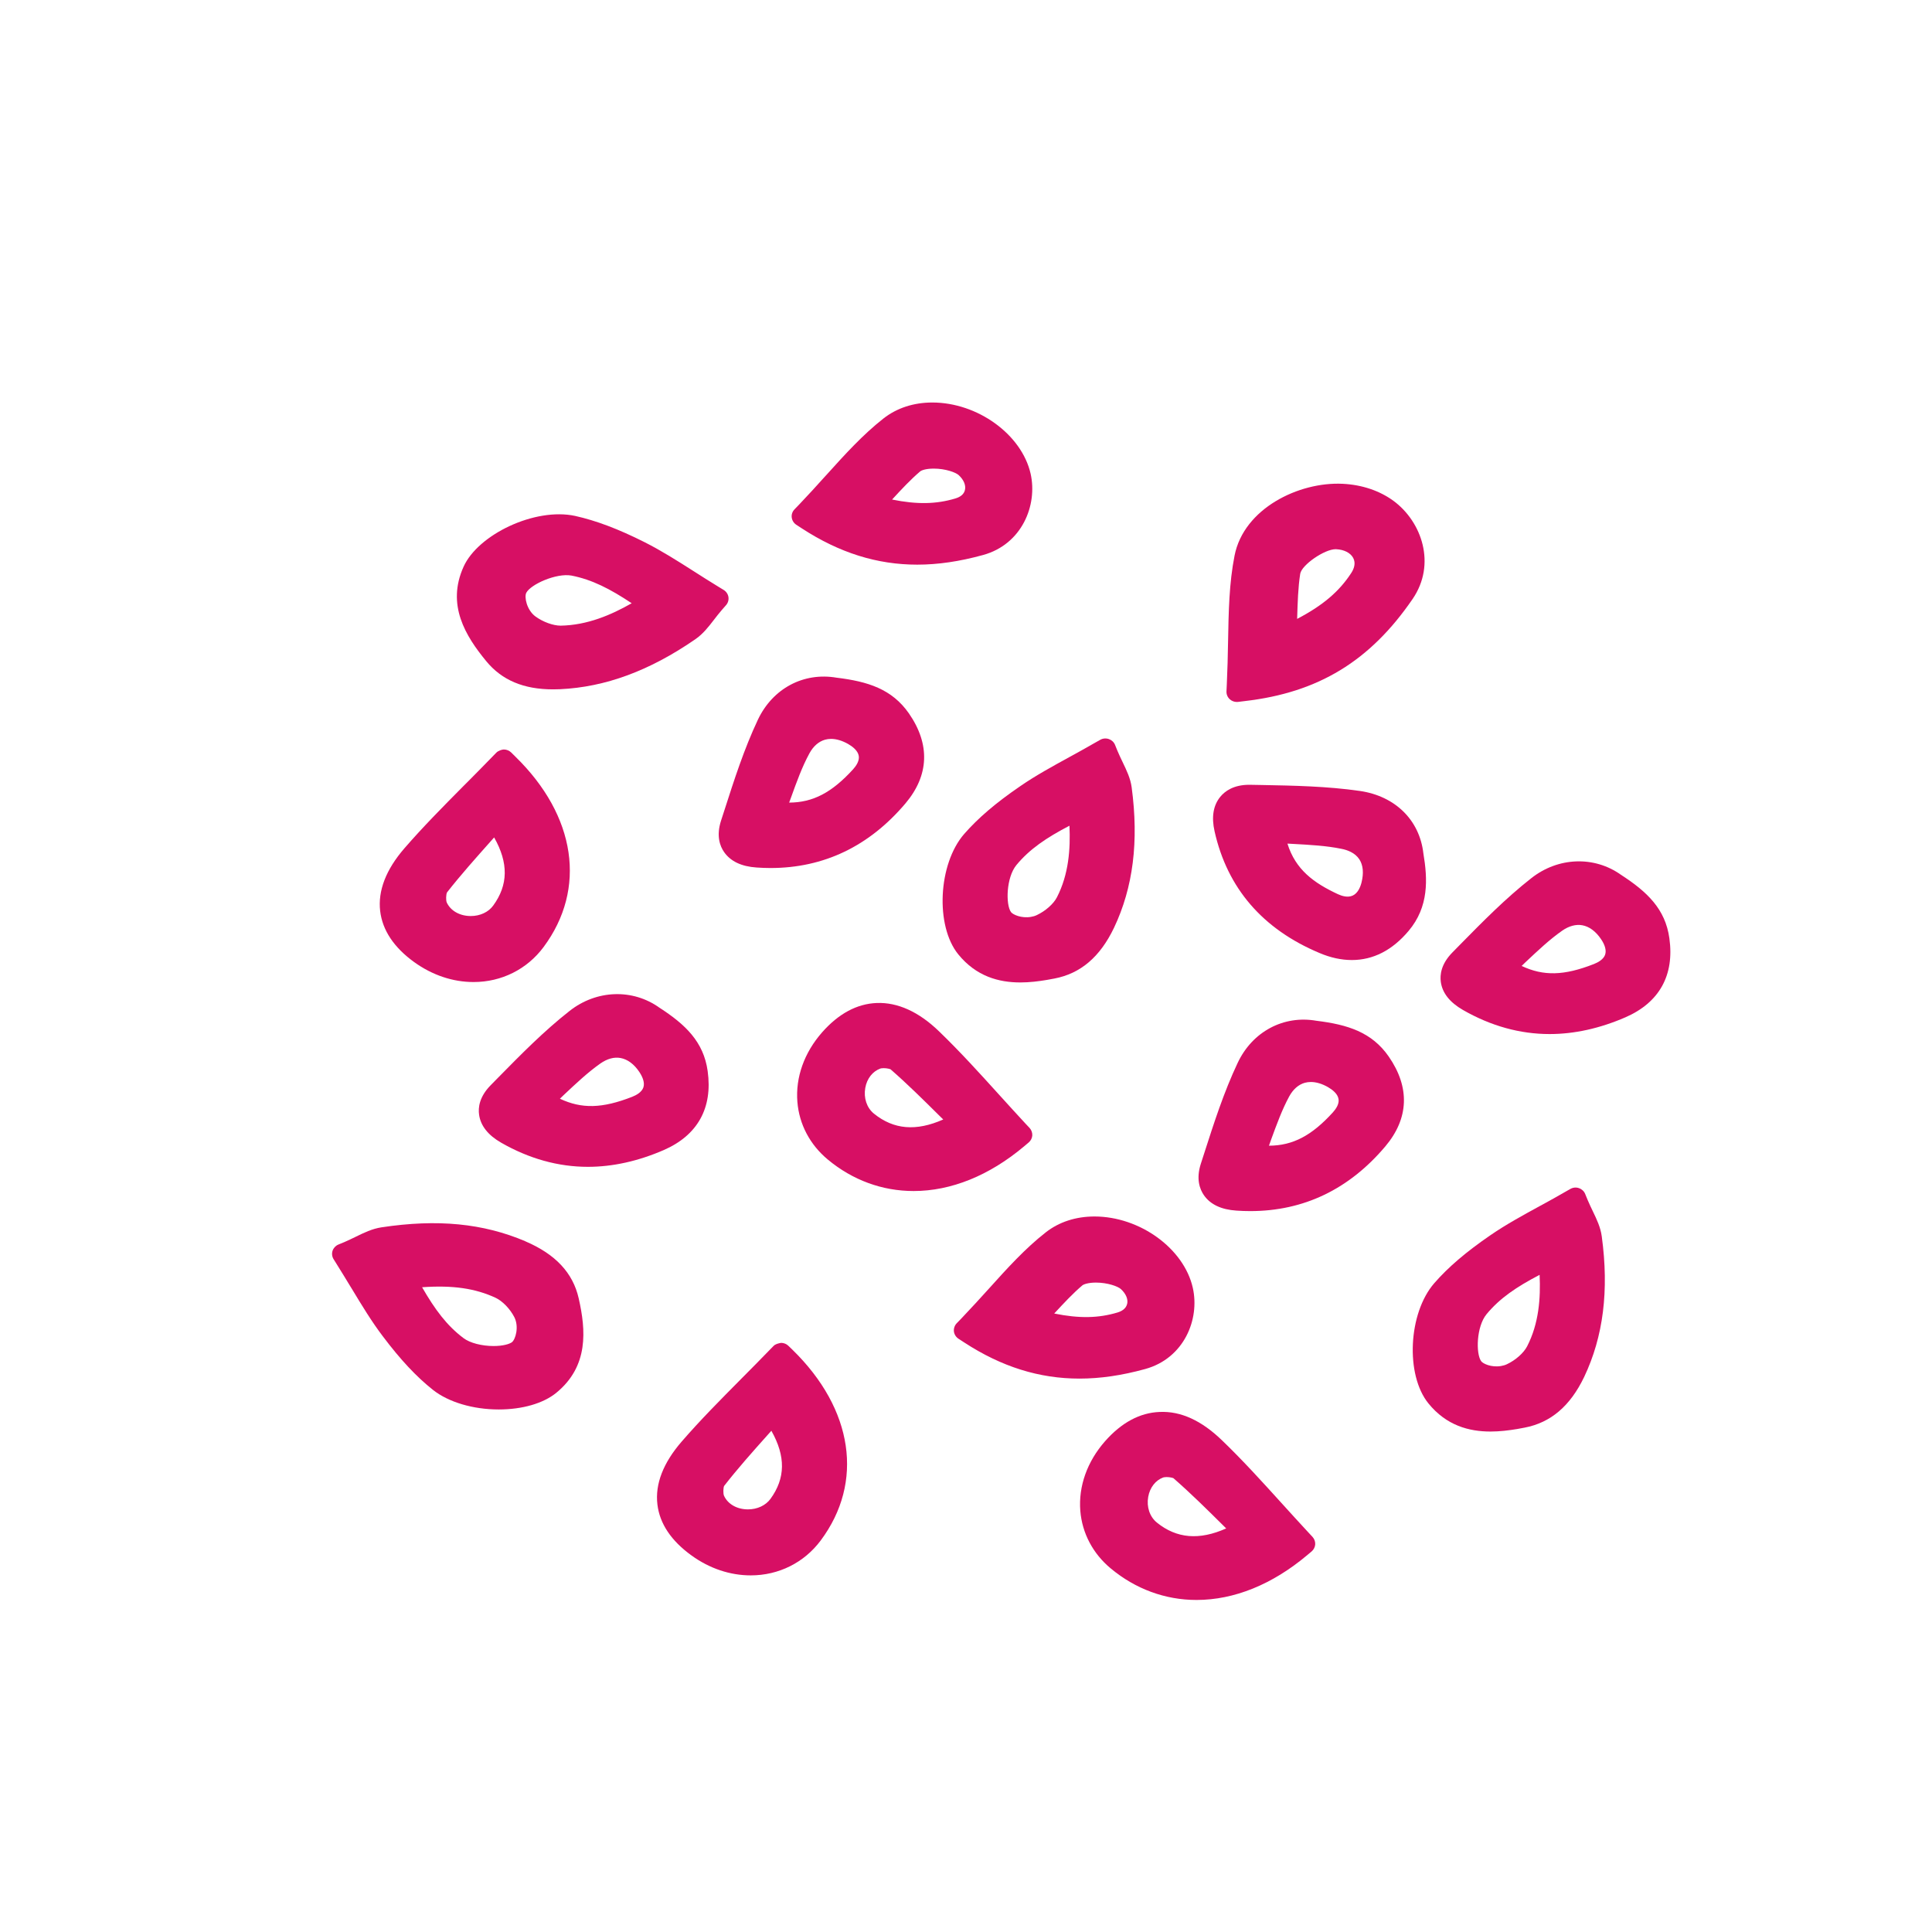 <?xml version="1.0" encoding="UTF-8"?>
<svg width="80px" height="80px" viewBox="0 0 80 80" version="1.1" xmlns="http://www.w3.org/2000/svg" xmlns:xlink="http://www.w3.org/1999/xlink">
    <!-- Generator: Sketch 50.2 (55047) - http://www.bohemiancoding.com/sketch -->
    <title>ic-allergy-seaseme-seeds</title>
    <desc>Created with Sketch.</desc>
    <defs></defs>
    <g id="ic-allergy-seaseme-seeds" stroke="none" stroke-width="1" fill="none" fill-rule="evenodd">
        <g id="icons/not-used/allergens/ic-allergy-seaseme-seeds" transform="translate(5, 5)" fill="#D70F64">
            <g id="-g-" transform="translate(8.75, 11.667)">
                <path d="M49.867,39.275 C49.682,39.632 49.276,39.997 48.834,40.202 C48.725,40.253 48.607,40.29 48.482,40.312 C47.939,40.402 47.41,40.189 47.23,39.94 C46.883,39.457 46.939,38.13 47.471,37.485 C48.207,36.593 49.19,36.039 50.388,35.454 C50.503,36.739 50.487,38.073 49.867,39.275 M51.817,33.669 C51.744,33.519 51.667,33.358 51.592,33.18 L51.489,32.93 L51.251,33.065 C50.882,33.278 50.532,33.469 50.197,33.653 C49.489,34.039 48.823,34.405 48.21,34.827 C47.233,35.498 46.522,36.106 45.969,36.739 C45.021,37.828 44.898,40.154 45.736,41.184 C46.651,42.313 47.9,42.276 48.998,42.091 C49.097,42.073 49.198,42.056 49.297,42.037 C50.236,41.856 50.942,41.245 51.454,40.17 C52.215,38.573 52.441,36.748 52.149,34.588 C52.107,34.274 51.973,33.994 51.817,33.669" id="Fill-1"></path>
                <path d="M49.868,39.275 L49.879,39.275 L49.868,39.275 Z M50.002,36.122 C49.048,36.619 48.355,37.086 47.805,37.751 C47.383,38.261 47.356,39.384 47.582,39.697 C47.655,39.798 48.001,39.966 48.408,39.896 C48.495,39.881 48.575,39.858 48.648,39.823 C49.006,39.655 49.341,39.359 49.484,39.083 C49.973,38.136 50.047,37.087 50.002,36.122 L50.002,36.122 Z M48.223,40.753 C47.671,40.753 47.129,40.532 46.877,40.18 C46.384,39.495 46.515,37.972 47.135,37.221 C47.964,36.216 49.102,35.611 50.196,35.076 C50.323,35.016 50.471,35.018 50.598,35.086 C50.722,35.155 50.804,35.279 50.817,35.416 C50.928,36.661 50.948,38.115 50.251,39.464 L50.251,39.466 C50.024,39.905 49.553,40.335 49.019,40.583 C48.874,40.651 48.717,40.699 48.551,40.727 C48.443,40.745 48.332,40.753 48.223,40.753 L48.223,40.753 Z M51.279,33.537 C51.027,33.679 50.783,33.815 50.546,33.944 L50.409,34.02 C49.713,34.401 49.058,34.758 48.459,35.171 C47.514,35.82 46.827,36.405 46.296,37.013 C45.491,37.937 45.37,40.056 46.073,40.921 C46.847,41.875 47.899,41.851 48.925,41.675 L49.214,41.624 C50.019,41.468 50.608,40.95 51.065,39.993 C51.788,38.471 52.004,36.721 51.723,34.641 C51.689,34.393 51.567,34.141 51.427,33.85 C51.378,33.75 51.329,33.647 51.279,33.537 L51.279,33.537 Z M47.969,42.61 C47.079,42.61 46.142,42.362 45.398,41.445 C44.438,40.263 44.562,37.705 45.64,36.467 C46.219,35.802 46.958,35.172 47.963,34.482 C48.6,34.043 49.305,33.658 49.987,33.285 L50.124,33.211 C50.414,33.052 50.718,32.884 51.033,32.702 L51.272,32.566 C51.381,32.503 51.514,32.489 51.629,32.531 C51.749,32.572 51.844,32.66 51.889,32.773 L51.992,33.024 C52.062,33.19 52.137,33.345 52.207,33.491 C52.37,33.831 52.525,34.153 52.576,34.531 C52.88,36.773 52.641,38.677 51.847,40.349 C51.269,41.554 50.464,42.241 49.379,42.449 L49.07,42.506 C48.724,42.563 48.352,42.61 47.969,42.61 L47.969,42.61 Z" id="Fill-3"></path>
                <path d="M53.128,22.982 C53.037,23.265 52.789,23.494 52.41,23.641 C51.701,23.921 51.112,24.049 50.556,24.049 L50.556,24.049 C49.862,24.049 49.202,23.841 48.544,23.415 C48.738,23.236 48.926,23.059 49.108,22.886 C49.638,22.385 50.136,21.911 50.685,21.528 C51.481,20.971 52.344,21.157 52.906,21.99 C53.145,22.345 53.222,22.687 53.128,22.982 M53.126,19.903 C52.166,19.214 50.902,19.259 49.929,20.023 C48.881,20.847 47.931,21.812 47.013,22.747 L46.698,23.068 C46.418,23.352 46.297,23.644 46.338,23.937 C46.383,24.259 46.62,24.545 47.043,24.79 C48.131,25.413 49.266,25.729 50.418,25.729 C51.38,25.729 52.378,25.508 53.381,25.072 C54.608,24.536 55.137,23.584 54.95,22.241 C54.803,21.182 54.14,20.558 53.126,19.903" id="Fill-5"></path>
                <path d="M49.258,23.331 C50.163,23.755 51.008,23.739 52.252,23.251 C52.428,23.182 52.653,23.055 52.717,22.858 L52.717,22.855 C52.771,22.689 52.711,22.463 52.546,22.221 C52.327,21.897 52.059,21.698 51.769,21.646 C51.511,21.598 51.216,21.674 50.936,21.871 C50.42,22.231 49.937,22.688 49.425,23.169 C49.37,23.224 49.313,23.277 49.258,23.331 M50.557,24.471 C49.774,24.471 49.036,24.241 48.305,23.765 C48.196,23.694 48.126,23.577 48.114,23.449 C48.104,23.321 48.154,23.195 48.25,23.108 C48.441,22.93 48.626,22.756 48.806,22.584 C49.363,22.059 49.867,21.582 50.435,21.186 C50.909,20.855 51.417,20.729 51.926,20.817 C52.451,20.913 52.915,21.237 53.267,21.759 C53.662,22.344 53.633,22.815 53.538,23.108 C53.449,23.391 53.207,23.781 52.572,24.032 C51.808,24.331 51.168,24.471 50.557,24.471 M51.627,19.838 C51.133,19.838 50.634,20.01 50.198,20.351 C49.177,21.152 48.244,22.103 47.341,23.022 L47.007,23.36 C46.824,23.547 46.742,23.722 46.764,23.881 C46.797,24.114 47.054,24.305 47.263,24.426 C49.137,25.502 51.126,25.591 53.205,24.687 C54.251,24.232 54.684,23.45 54.524,22.297 C54.397,21.391 53.828,20.863 52.889,20.254 C52.882,20.251 52.876,20.248 52.87,20.244 C52.494,19.972 52.064,19.838 51.627,19.838 M50.417,26.151 C49.188,26.151 47.98,25.816 46.825,25.152 C46.281,24.839 45.974,24.449 45.911,23.993 C45.87,23.701 45.92,23.251 46.388,22.775 L46.703,22.454 C47.642,21.499 48.596,20.529 49.66,19.695 C50.769,18.822 52.26,18.765 53.373,19.558 C54.454,20.258 55.209,20.974 55.375,22.185 C55.59,23.713 54.96,24.846 53.557,25.457 C52.495,25.918 51.439,26.151 50.417,26.151" id="Fill-7"></path>
                <path d="M7.66,7.686 C7.915,7.202 8.923,6.727 9.696,6.727 C9.799,6.727 9.9,6.735 9.995,6.754 C11.145,6.976 12.103,7.57 13.19,8.337 C12.08,9.032 10.862,9.639 9.467,9.661 C9.063,9.661 8.552,9.479 8.167,9.199 C7.647,8.816 7.464,8.06 7.66,7.686 M9.147,11.458 C9.236,11.458 9.325,11.455 9.414,11.45 C11.214,11.369 12.974,10.715 14.792,9.458 C15.058,9.276 15.249,9.029 15.471,8.742 C15.573,8.609 15.682,8.468 15.809,8.322 L15.987,8.118 L15.754,7.975 C15.393,7.755 15.059,7.542 14.739,7.338 C14.057,6.905 13.414,6.495 12.746,6.159 C11.685,5.624 10.802,5.292 9.973,5.108 C9.792,5.069 9.596,5.048 9.391,5.048 C7.988,5.048 6.295,5.963 5.84,6.969 C5.221,8.337 5.898,9.449 6.722,10.45 C7.279,11.128 8.072,11.458 9.147,11.458" id="Fill-9"></path>
                <path d="M8.042,7.879 C7.953,8.049 8.057,8.591 8.424,8.861 C8.735,9.087 9.154,9.24 9.467,9.24 C10.565,9.221 11.551,8.8 12.407,8.312 C11.513,7.718 10.769,7.334 9.912,7.166 C9.285,7.054 8.226,7.529 8.042,7.879 L8.042,7.879 Z M9.474,10.081 C8.968,10.081 8.372,9.873 7.91,9.536 C7.264,9.062 6.963,8.089 7.277,7.493 C7.634,6.815 8.85,6.307 9.696,6.307 C9.829,6.307 9.954,6.317 10.077,6.339 C11.377,6.593 12.452,7.296 13.441,7.996 C13.556,8.078 13.623,8.21 13.619,8.349 C13.616,8.488 13.542,8.617 13.422,8.693 C12.347,9.365 11.038,10.057 9.474,10.081 L9.474,10.081 Z M9.391,5.469 C8.156,5.469 6.62,6.281 6.234,7.139 C5.738,8.235 6.205,9.151 7.056,10.185 C7.535,10.767 8.2,11.037 9.148,11.037 L9.331,11.032 C11.108,10.952 12.792,10.325 14.545,9.115 C14.756,8.967 14.921,8.757 15.127,8.489 C15.194,8.401 15.264,8.311 15.34,8.218 C15.047,8.037 14.77,7.86 14.503,7.69 C13.833,7.265 13.202,6.863 12.549,6.533 C11.52,6.016 10.673,5.693 9.877,5.518 C9.728,5.486 9.562,5.469 9.391,5.469 L9.391,5.469 Z M9.148,11.878 C7.934,11.878 7.032,11.498 6.387,10.714 C5.521,9.663 4.732,8.377 5.446,6.799 C6.043,5.47 8.394,4.337 10.064,4.696 C10.934,4.89 11.849,5.234 12.942,5.784 C13.635,6.134 14.285,6.546 14.972,6.984 C15.29,7.188 15.624,7.4 15.981,7.618 L16.215,7.761 C16.321,7.825 16.393,7.933 16.413,8.053 C16.431,8.175 16.396,8.298 16.314,8.391 L16.136,8.595 C16.016,8.734 15.911,8.87 15.814,8.996 C15.582,9.297 15.363,9.58 15.042,9.803 C13.151,11.108 11.318,11.785 9.435,11.872 L9.148,11.878 Z" id="Fill-11"></path>
                <path d="M4.411,20.039 C4.985,19.307 5.596,18.621 6.243,17.893 C6.418,17.698 6.593,17.501 6.768,17.303 C7.758,18.715 7.841,19.95 7.026,21.074 C6.748,21.456 6.268,21.685 5.744,21.685 C5.122,21.685 4.591,21.377 4.359,20.879 C4.253,20.648 4.279,20.208 4.411,20.039 M3.659,22.834 C4.331,23.32 5.093,23.577 5.86,23.577 C6.878,23.577 7.806,23.113 8.409,22.303 C10.07,20.071 9.64,17.256 7.286,14.959 L7.112,14.79 L6.945,14.964 C6.551,15.371 6.16,15.763 5.775,16.151 C4.912,17.021 4.095,17.842 3.328,18.728 C2.64,19.522 2.335,20.29 2.421,21.011 C2.5,21.685 2.917,22.298 3.659,22.834" id="Fill-13"></path>
                <path d="M4.759,20.287 C4.719,20.367 4.708,20.614 4.751,20.707 C4.912,21.05 5.291,21.264 5.745,21.264 C6.13,21.264 6.478,21.101 6.673,20.83 C7.295,19.977 7.311,19.069 6.711,18.009 L6.568,18.17 C5.959,18.854 5.329,19.559 4.759,20.287 M5.745,22.107 C4.95,22.107 4.269,21.703 3.967,21.054 C3.811,20.713 3.822,20.099 4.069,19.783 C4.658,19.032 5.298,18.311 5.918,17.617 L6.443,17.026 C6.531,16.929 6.659,16.881 6.793,16.882 C6.926,16.889 7.048,16.956 7.124,17.064 C8.213,18.617 8.3,20.048 7.378,21.318 C7.019,21.811 6.408,22.107 5.745,22.107 M3.916,22.497 C5.288,23.49 7.142,23.29 8.062,22.055 C9.555,20.047 9.191,17.509 7.12,15.396 C6.847,15.674 6.577,15.947 6.309,16.217 L6.084,16.444 C5.208,17.328 4.406,18.136 3.655,19.001 C3.048,19.702 2.777,20.363 2.848,20.962 C2.914,21.515 3.273,22.031 3.916,22.497 M5.86,23.997 C4.998,23.997 4.151,23.711 3.402,23.173 C2.561,22.565 2.087,21.853 1.992,21.059 C1.893,20.219 2.231,19.342 2.998,18.457 C3.767,17.57 4.578,16.752 5.435,15.887 L5.691,15.631 C6.001,15.317 6.315,15.001 6.631,14.674 L6.8,14.501 C6.882,14.416 7.035,14.368 7.112,14.368 C7.228,14.368 7.337,14.413 7.419,14.493 L7.591,14.664 C10.105,17.115 10.551,20.138 8.757,22.55 C8.073,23.469 7.018,23.997 5.86,23.997" id="Fill-15"></path>
                <path d="M21.894,15.471 C20.774,16.698 19.745,17.129 18.328,16.952 C18.42,16.707 18.506,16.468 18.591,16.235 C18.837,15.555 19.069,14.914 19.387,14.33 C19.847,13.483 20.707,13.277 21.585,13.776 C21.961,13.989 22.186,14.263 22.235,14.569 C22.283,14.861 22.165,15.173 21.894,15.471 M20.832,11.812 C19.651,11.607 18.55,12.198 18.024,13.312 C17.459,14.507 17.048,15.789 16.65,17.028 L16.517,17.444 C16.395,17.821 16.42,18.136 16.59,18.38 C16.778,18.65 17.121,18.801 17.611,18.835 C17.795,18.848 17.976,18.854 18.153,18.854 C20.227,18.854 21.998,18.004 23.414,16.328 C24.268,15.315 24.309,14.234 23.53,13.111 C22.916,12.227 22.038,11.957 20.832,11.812" id="Fill-17"></path>
                <path d="M21.894,15.471 L21.906,15.471 L21.894,15.471 Z M20.662,13.929 C20.574,13.929 20.491,13.941 20.411,13.963 C20.152,14.036 19.928,14.231 19.767,14.527 C19.463,15.084 19.237,15.711 18.998,16.375 L18.927,16.567 C19.921,16.563 20.698,16.147 21.572,15.191 C21.699,15.051 21.843,14.841 21.81,14.635 C21.773,14.412 21.55,14.244 21.368,14.139 C21.123,14.001 20.884,13.929 20.662,13.929 L20.662,13.929 Z M18.908,17.41 C18.703,17.41 18.493,17.397 18.275,17.369 C18.143,17.353 18.028,17.281 17.961,17.171 C17.893,17.062 17.879,16.926 17.923,16.808 L18.184,16.095 C18.435,15.399 18.673,14.744 19.007,14.132 C19.281,13.627 19.685,13.289 20.173,13.152 C20.688,13.009 21.251,13.099 21.802,13.412 C22.424,13.764 22.612,14.201 22.66,14.502 C22.728,14.924 22.575,15.356 22.217,15.751 L22.215,15.751 C21.175,16.893 20.159,17.41 18.908,17.41 L18.908,17.41 Z M20.379,12.194 C19.546,12.194 18.8,12.674 18.416,13.489 C17.865,14.653 17.459,15.914 17.069,17.133 L16.929,17.569 C16.848,17.819 16.854,18.011 16.945,18.141 C17.083,18.339 17.4,18.399 17.64,18.415 C19.819,18.546 21.633,17.772 23.081,16.058 C23.811,15.197 23.84,14.31 23.175,13.347 C22.648,12.591 21.897,12.364 20.779,12.23 C20.771,12.229 20.764,12.227 20.757,12.227 C20.63,12.206 20.503,12.194 20.379,12.194 L20.379,12.194 Z M18.154,19.276 C17.965,19.276 17.774,19.268 17.582,19.255 C16.952,19.214 16.5,18.998 16.234,18.616 C16.064,18.373 15.902,17.95 16.106,17.316 L16.24,16.903 C16.647,15.636 17.06,14.348 17.633,13.134 C18.243,11.845 19.517,11.158 20.895,11.395 C22.183,11.551 23.183,11.864 23.886,12.873 C24.772,14.152 24.723,15.437 23.746,16.597 C22.243,18.374 20.362,19.276 18.154,19.276 L18.154,19.276 Z" id="Fill-19"></path>
                <path d="M22.809,3.8 C23.256,3.316 23.643,2.897 24.072,2.534 C24.233,2.396 24.541,2.317 24.916,2.317 C25.442,2.317 25.999,2.477 26.242,2.699 C26.564,2.992 26.707,3.374 26.627,3.717 C26.552,4.031 26.307,4.265 25.937,4.378 C24.914,4.687 23.886,4.661 22.38,4.261 C22.53,4.102 22.673,3.947 22.809,3.8 M26.839,5.91 C28.203,5.534 28.756,4.156 28.505,3.042 C28.178,1.597 26.541,0.421 24.853,0.421 C24.181,0.421 23.577,0.617 23.105,0.987 C22.276,1.637 21.559,2.432 20.798,3.274 C20.437,3.672 20.063,4.087 19.654,4.512 L19.462,4.712 L19.697,4.865 C21.172,5.826 22.655,6.292 24.23,6.292 C25.05,6.292 25.903,6.167 26.839,5.91" id="Fill-21"></path>
                <path d="M22.808,3.8 L22.82,3.8 L22.808,3.8 Z M23.189,4.018 C24.229,4.229 25.024,4.209 25.808,3.974 C26.034,3.907 26.167,3.789 26.206,3.623 C26.253,3.427 26.155,3.197 25.947,3.006 C25.824,2.893 25.398,2.737 24.917,2.737 C24.577,2.737 24.4,2.812 24.354,2.851 C23.963,3.184 23.6,3.571 23.189,4.018 L23.189,4.018 Z M24.51,5.009 C23.851,5.009 23.132,4.896 22.269,4.668 C22.123,4.629 22.009,4.521 21.967,4.379 C21.925,4.238 21.961,4.086 22.063,3.977 L22.489,3.518 C22.946,3.023 23.339,2.597 23.79,2.215 C24.099,1.951 24.573,1.896 24.917,1.896 C25.452,1.896 26.163,2.049 26.535,2.392 C26.971,2.79 27.162,3.321 27.045,3.812 C26.937,4.271 26.578,4.624 26.062,4.779 C25.556,4.934 25.054,5.009 24.51,5.009 L24.51,5.009 Z M20.125,4.636 C22.203,5.924 24.187,6.205 26.723,5.504 C27.84,5.196 28.292,4.056 28.085,3.131 C27.803,1.89 26.325,0.841 24.855,0.841 C24.28,0.841 23.77,1.006 23.373,1.315 C22.571,1.947 21.866,2.727 21.12,3.553 L21.04,3.643 C20.749,3.964 20.447,4.296 20.125,4.636 L20.125,4.636 Z M26.839,5.909 L26.851,5.909 L26.839,5.909 Z M24.23,6.714 C22.569,6.714 21.007,6.224 19.457,5.215 L19.224,5.063 C19.119,4.995 19.049,4.884 19.034,4.76 C19.018,4.638 19.061,4.515 19.148,4.425 L19.341,4.225 C19.715,3.834 20.062,3.45 20.393,3.083 L20.475,2.994 C21.245,2.141 21.974,1.336 22.835,0.659 C23.385,0.228 24.083,0 24.855,0 C26.731,0 28.557,1.323 28.926,2.95 C29.219,4.255 28.565,5.873 26.956,6.315 C25.98,6.583 25.088,6.714 24.23,6.714 L24.23,6.714 Z" id="Fill-23"></path>
                <path d="M28.002,18.888 C28.738,17.996 29.721,17.442 30.92,16.857 C31.034,18.142 31.018,19.476 30.398,20.678 C30.214,21.036 29.809,21.399 29.367,21.607 C29.258,21.656 29.138,21.693 29.013,21.714 C28.47,21.805 27.941,21.593 27.763,21.344 C27.414,20.86 27.47,19.533 28.002,18.888 M29.53,23.494 C29.629,23.478 29.73,23.459 29.829,23.44 C30.768,23.259 31.473,22.649 31.986,21.574 C32.746,19.976 32.973,18.15 32.682,15.99 C32.639,15.677 32.504,15.397 32.348,15.073 C32.275,14.922 32.198,14.761 32.123,14.583 L32.021,14.332 L31.783,14.469 C31.414,14.681 31.063,14.872 30.728,15.056 C30.022,15.442 29.355,15.81 28.743,16.23 C27.766,16.9 27.053,17.509 26.5,18.142 C25.553,19.231 25.431,21.557 26.266,22.587 C27.184,23.717 28.431,23.679 29.53,23.494" id="Fill-25"></path>
                <path d="M28.337,19.153 C27.915,19.665 27.887,20.788 28.113,21.1 C28.188,21.204 28.545,21.367 28.939,21.299 C29.026,21.285 29.107,21.261 29.18,21.226 C29.537,21.059 29.874,20.763 30.015,20.488 C30.504,19.538 30.578,18.49 30.534,17.524 C29.579,18.022 28.885,18.49 28.337,19.153 M28.754,22.157 C28.205,22.157 27.663,21.936 27.411,21.586 C26.915,20.899 27.047,19.375 27.666,18.624 C28.496,17.621 29.632,17.014 30.727,16.48 C30.854,16.419 31.004,16.42 31.129,16.489 C31.255,16.557 31.335,16.681 31.348,16.82 C31.459,18.064 31.479,19.516 30.784,20.867 C30.555,21.309 30.084,21.737 29.551,21.985 C29.407,22.054 29.248,22.102 29.082,22.13 C28.974,22.147 28.864,22.157 28.754,22.157 M31.81,14.94 C31.517,15.108 31.233,15.262 30.96,15.411 C30.244,15.804 29.589,16.162 28.99,16.575 C28.046,17.222 27.36,17.807 26.829,18.415 C26.024,19.341 25.903,21.46 26.604,22.325 C27.378,23.279 28.431,23.254 29.457,23.079 L29.458,23.079 C29.553,23.063 29.646,23.047 29.738,23.027 C30.55,22.872 31.138,22.353 31.596,21.395 C32.319,19.874 32.535,18.124 32.254,16.046 C32.222,15.799 32.106,15.561 31.961,15.26 C31.91,15.152 31.86,15.047 31.81,14.94 M28.5,24.014 C27.61,24.014 26.673,23.765 25.929,22.849 C24.971,21.669 25.095,19.11 26.172,17.869 C26.753,17.204 27.489,16.575 28.496,15.887 C29.131,15.448 29.837,15.063 30.518,14.689 C30.865,14.498 31.207,14.312 31.564,14.105 L31.805,13.969 C31.912,13.906 32.045,13.895 32.162,13.935 C32.28,13.975 32.375,14.062 32.421,14.176 L32.523,14.427 C32.592,14.589 32.663,14.74 32.732,14.883 C32.904,15.241 33.059,15.56 33.11,15.936 C33.41,18.178 33.172,20.079 32.378,21.752 C31.8,22.958 30.994,23.645 29.912,23.852 C29.811,23.872 29.706,23.891 29.601,23.909 C29.257,23.967 28.883,24.014 28.5,24.014" id="Fill-27"></path>
                <path d="M23.953,30.434 L23.953,30.434 C23.308,30.434 22.706,30.21 22.161,29.768 C21.749,29.434 21.554,28.875 21.653,28.309 C21.748,27.773 22.086,27.353 22.559,27.182 C22.632,27.156 22.732,27.141 22.84,27.141 C23.074,27.141 23.308,27.206 23.412,27.296 C24.118,27.911 24.771,28.559 25.465,29.246 C25.65,29.429 25.837,29.615 26.027,29.8 C25.282,30.22 24.584,30.434 23.953,30.434 L23.953,30.434 Z M28.564,30.322 L28.399,30.145 C28.014,29.731 27.643,29.323 27.278,28.919 C26.454,28.011 25.675,27.153 24.829,26.338 C23.367,24.925 21.866,24.936 20.618,26.354 C19.953,27.109 19.625,28.022 19.698,28.926 C19.762,29.74 20.155,30.485 20.804,31.025 C21.754,31.814 22.887,32.229 24.08,32.229 C25.532,32.229 27.018,31.624 28.378,30.479 L28.564,30.322 Z" id="Fill-29"></path>
                <path d="M22.841,27.563 C22.763,27.563 22.717,27.575 22.707,27.578 C22.383,27.694 22.147,27.995 22.079,28.381 C22.005,28.798 22.141,29.204 22.435,29.444 C23.259,30.111 24.187,30.184 25.308,29.688 L25.158,29.542 C24.462,28.852 23.816,28.212 23.125,27.61 C23.105,27.6 22.985,27.563 22.841,27.563 M23.952,30.855 C23.207,30.855 22.511,30.598 21.886,30.093 C21.355,29.66 21.104,28.95 21.229,28.238 C21.35,27.552 21.791,27.009 22.41,26.787 C22.562,26.732 22.728,26.722 22.841,26.722 C23.112,26.722 23.477,26.79 23.697,26.981 C24.41,27.601 25.066,28.25 25.76,28.938 L26.331,29.501 C26.425,29.593 26.471,29.724 26.453,29.854 C26.436,29.984 26.357,30.098 26.242,30.163 C25.431,30.623 24.661,30.855 23.952,30.855 M22.654,25.705 C22.632,25.705 22.609,25.705 22.587,25.707 C22.017,25.729 21.464,26.041 20.945,26.628 C20.353,27.299 20.063,28.103 20.127,28.893 C20.182,29.593 20.522,30.236 21.083,30.704 C22.988,32.285 25.661,32.122 27.945,30.284 C27.631,29.945 27.325,29.609 27.026,29.277 C26.18,28.345 25.381,27.46 24.528,26.637 C23.886,26.017 23.258,25.705 22.654,25.705 M24.08,32.651 C22.784,32.651 21.553,32.201 20.526,31.346 C19.788,30.732 19.341,29.885 19.268,28.959 C19.186,27.944 19.551,26.922 20.292,26.079 C20.973,25.307 21.732,24.897 22.552,24.865 C23.411,24.83 24.292,25.224 25.133,26.038 C26.007,26.881 26.818,27.776 27.599,28.639 C28.012,29.094 28.359,29.477 28.718,29.864 L28.881,30.037 C28.958,30.12 28.999,30.231 28.995,30.346 C28.988,30.459 28.934,30.566 28.846,30.64 L28.659,30.798 C27.217,32.011 25.635,32.651 24.08,32.651" id="Fill-31"></path>
                <path d="M43.046,19.974 C42.841,20.784 42.217,21.086 41.469,20.742 C40.355,20.224 39.293,19.508 39.013,17.812 C39.279,17.829 39.538,17.842 39.792,17.857 C40.527,17.896 41.223,17.933 41.883,18.068 C42.347,18.16 42.699,18.378 42.903,18.694 C43.121,19.032 43.171,19.476 43.046,19.974 M42.5,16.502 C41.172,16.31 39.805,16.283 38.481,16.259 L37.978,16.25 C37.591,16.25 37.301,16.364 37.117,16.588 C36.91,16.839 36.858,17.202 36.963,17.667 C37.459,19.881 38.835,21.477 41.055,22.408 C41.463,22.579 41.857,22.667 42.227,22.667 C42.977,22.667 43.655,22.311 44.244,21.612 C44.939,20.79 44.952,19.855 44.762,18.716 C44.625,17.533 43.759,16.686 42.5,16.502" id="Fill-33"></path>
                <path d="M39.56,18.265 C39.894,19.34 40.646,19.892 41.654,20.361 C41.82,20.436 42.059,20.511 42.264,20.416 C42.477,20.317 42.579,20.066 42.628,19.875 L42.628,19.873 C42.724,19.488 42.695,19.159 42.539,18.918 C42.361,18.643 42.038,18.527 41.796,18.481 C41.171,18.352 40.496,18.316 39.783,18.277 L39.56,18.265 Z M42.049,21.304 C41.831,21.304 41.575,21.254 41.285,21.122 C40.127,20.585 38.902,19.78 38.589,17.878 C38.567,17.75 38.606,17.622 38.695,17.527 C38.781,17.432 38.904,17.374 39.042,17.391 L39.786,17.434 C40.578,17.476 41.284,17.515 41.972,17.655 C42.551,17.772 42.999,18.052 43.268,18.469 C43.551,18.907 43.618,19.464 43.462,20.076 C43.295,20.746 42.918,21.044 42.633,21.177 C42.487,21.246 42.291,21.304 42.049,21.304 L42.049,21.304 Z M37.972,16.672 C37.6,16.672 37.491,16.807 37.454,16.852 C37.301,17.036 37.332,17.346 37.384,17.577 C37.849,19.65 39.141,21.145 41.225,22.022 C42.271,22.463 43.153,22.245 43.912,21.345 C44.505,20.642 44.515,19.844 44.336,18.784 C44.219,17.765 43.509,17.075 42.437,16.919 C41.132,16.729 39.78,16.704 38.473,16.68 L37.972,16.672 Z M42.227,23.086 C41.796,23.086 41.345,22.99 40.886,22.794 C38.532,21.806 37.071,20.111 36.543,17.757 C36.408,17.161 36.489,16.678 36.782,16.324 C36.966,16.099 37.324,15.829 37.979,15.829 L38.488,15.838 C39.824,15.863 41.203,15.889 42.563,16.085 C44.024,16.299 45.03,17.289 45.189,18.669 C45.368,19.736 45.421,20.88 44.577,21.88 C43.903,22.681 43.112,23.086 42.227,23.086 L42.227,23.086 Z" id="Fill-35"></path>
                <path d="M42.569,7.281 C41.942,8.247 41.042,8.948 39.508,9.653 C39.518,9.406 39.526,9.17 39.531,8.944 C39.553,8.235 39.571,7.623 39.664,7.028 C39.762,6.401 40.964,5.625 41.596,5.654 L41.613,5.421 L41.601,5.654 C42.084,5.677 42.482,5.897 42.665,6.242 C42.833,6.558 42.798,6.927 42.569,7.281 M41.825,3.787 C40.15,3.707 38.131,4.691 37.793,6.421 C37.576,7.526 37.555,8.676 37.532,9.893 C37.522,10.471 37.51,11.072 37.478,11.703 L37.465,11.979 L37.745,11.947 C40.65,11.608 42.698,10.363 44.383,7.904 C45.234,6.665 44.704,5.158 43.699,4.414 C43.192,4.04 42.543,3.822 41.825,3.787" id="Fill-37"></path>
                <path d="M41.556,6.074 C41.093,6.074 40.148,6.726 40.089,7.093 C40,7.662 39.983,8.261 39.962,8.957 L39.962,8.96 C41.037,8.397 41.709,7.819 42.205,7.055 C42.306,6.899 42.404,6.663 42.283,6.435 C42.17,6.225 41.906,6.09 41.578,6.075 C41.571,6.075 41.564,6.074 41.556,6.074 M39.507,10.074 C39.426,10.074 39.341,10.051 39.27,10.004 C39.144,9.924 39.071,9.784 39.077,9.636 L39.099,8.998 C39.122,8.21 39.141,7.586 39.238,6.965 C39.353,6.23 40.382,5.464 41.209,5.274 C41.273,5.105 41.462,4.997 41.639,5 C41.822,5.011 41.971,5.132 42.022,5.292 C42.48,5.406 42.847,5.673 43.047,6.047 C43.285,6.498 43.244,7.029 42.932,7.507 C42.259,8.544 41.289,9.3 39.691,10.034 C39.633,10.062 39.57,10.074 39.507,10.074 M41.628,4.204 C40.169,4.204 38.5,5.051 38.217,6.501 C38.007,7.568 37.985,8.7 37.963,9.897 C37.953,10.437 37.943,10.958 37.919,11.499 C40.571,11.14 42.461,9.951 44.027,7.669 C44.733,6.637 44.283,5.375 43.441,4.751 C43.002,4.427 42.436,4.239 41.803,4.207 C41.746,4.206 41.686,4.204 41.628,4.204 M37.466,12.4 C37.358,12.4 37.253,12.361 37.173,12.288 C37.078,12.202 37.03,12.082 37.036,11.958 L37.049,11.684 C37.078,11.07 37.091,10.487 37.101,9.927 C37.124,8.648 37.145,7.481 37.37,6.342 C37.752,4.389 40.031,3.277 41.847,3.366 L41.848,3.366 C42.652,3.406 43.382,3.653 43.96,4.079 C45.123,4.941 45.733,6.693 44.741,8.139 C42.98,10.708 40.837,12.011 37.795,12.363 L37.517,12.397 C37.501,12.398 37.482,12.4 37.466,12.4" id="Fill-39"></path>
                <path d="M13.304,28.48 C13.214,28.763 12.966,28.992 12.588,29.139 C11.878,29.419 11.289,29.547 10.733,29.547 L10.733,29.547 C10.039,29.547 9.378,29.339 8.72,28.913 C8.914,28.734 9.102,28.557 9.285,28.384 C9.814,27.883 10.313,27.41 10.861,27.026 C11.657,26.469 12.521,26.656 13.082,27.488 C13.321,27.843 13.399,28.185 13.304,28.48 M15.127,27.739 C14.98,26.679 14.316,26.056 13.302,25.401 C12.343,24.712 11.079,24.757 10.106,25.521 C9.057,26.345 8.108,27.31 7.189,28.245 L6.874,28.566 C6.594,28.85 6.473,29.142 6.514,29.435 C6.559,29.757 6.797,30.043 7.22,30.288 C8.308,30.911 9.442,31.227 10.594,31.227 C11.557,31.227 12.554,31.006 13.558,30.57 C14.786,30.035 15.314,29.082 15.127,27.739" id="Fill-41"></path>
                <path d="M13.304,28.48 L13.316,28.48 L13.304,28.48 Z M9.435,28.829 C10.335,29.252 11.181,29.237 12.428,28.749 C12.604,28.679 12.827,28.556 12.893,28.355 C12.96,28.141 12.837,27.891 12.722,27.719 C12.505,27.394 12.235,27.196 11.946,27.143 C11.682,27.093 11.394,27.172 11.112,27.369 C10.592,27.734 10.104,28.195 9.588,28.68 C9.539,28.73 9.486,28.779 9.435,28.829 L9.435,28.829 Z M10.733,29.969 C9.947,29.969 9.212,29.739 8.483,29.264 C8.373,29.192 8.303,29.075 8.292,28.948 C8.28,28.819 8.33,28.695 8.425,28.606 C8.617,28.429 8.804,28.254 8.983,28.081 C9.528,27.566 10.037,27.083 10.611,26.682 C11.086,26.351 11.596,26.221 12.104,26.316 C12.629,26.41 13.091,26.735 13.443,27.255 C13.836,27.843 13.809,28.314 13.715,28.606 L13.715,28.606 C13.622,28.892 13.381,29.284 12.747,29.53 C11.984,29.829 11.344,29.969 10.733,29.969 L10.733,29.969 Z M11.799,25.338 C11.306,25.338 10.809,25.51 10.376,25.85 C9.355,26.65 8.42,27.6 7.517,28.518 L7.185,28.858 C7.001,29.045 6.918,29.22 6.94,29.376 C6.973,29.612 7.229,29.805 7.439,29.924 C9.314,31 11.3,31.088 13.383,30.185 C14.428,29.729 14.86,28.948 14.701,27.796 C14.574,26.889 14.006,26.36 13.066,25.752 C12.677,25.475 12.239,25.338 11.799,25.338 L11.799,25.338 Z M10.595,31.649 C9.365,31.649 8.158,31.312 7.003,30.65 C6.459,30.338 6.151,29.947 6.088,29.491 C6.046,29.201 6.094,28.752 6.565,28.273 L6.88,27.952 C7.819,26.997 8.773,26.027 9.836,25.193 C10.949,24.317 12.447,24.264 13.558,25.061 C14.627,25.752 15.385,26.469 15.553,27.684 C15.766,29.211 15.137,30.344 13.733,30.955 C12.671,31.416 11.615,31.649 10.595,31.649 L10.595,31.649 Z" id="Fill-43"></path>
                <path d="M18.505,45.642 C18.227,46.026 17.747,46.253 17.224,46.253 C16.601,46.253 16.07,45.946 15.838,45.448 C15.732,45.216 15.758,44.776 15.891,44.607 C16.464,43.875 17.075,43.189 17.722,42.462 C17.896,42.266 18.072,42.069 18.247,41.871 C19.237,43.283 19.321,44.519 18.505,45.642 L18.505,45.642 Z M18.591,39.358 L18.424,39.532 C18.03,39.939 17.639,40.331 17.254,40.719 C16.391,41.589 15.574,42.411 14.806,43.296 C14.119,44.091 13.814,44.858 13.899,45.579 C13.979,46.253 14.396,46.866 15.138,47.402 C15.81,47.888 16.572,48.145 17.339,48.145 C18.357,48.145 19.286,47.681 19.888,46.872 C21.549,44.64 21.119,41.826 18.765,39.527 L18.591,39.358 Z" id="Fill-45"></path>
                <path d="M18.506,45.642 L18.517,45.642 L18.506,45.642 Z M18.191,42.578 L18.048,42.738 C17.4,43.463 16.795,44.142 16.234,44.863 C16.2,44.927 16.187,45.178 16.231,45.271 C16.39,45.618 16.77,45.833 17.222,45.833 C17.609,45.833 17.956,45.669 18.154,45.398 C18.774,44.545 18.789,43.638 18.191,42.578 L18.191,42.578 Z M17.222,46.674 C16.428,46.674 15.746,46.272 15.446,45.62 C15.29,45.286 15.299,44.669 15.548,44.35 C16.127,43.61 16.743,42.92 17.393,42.191 L17.921,41.596 C18.007,41.498 18.113,41.456 18.271,41.449 C18.405,41.456 18.526,41.525 18.602,41.631 C19.691,43.186 19.777,44.618 18.857,45.885 L18.856,45.885 C18.497,46.38 17.887,46.674 17.222,46.674 L17.222,46.674 Z M18.598,39.963 C18.249,40.32 17.905,40.669 17.562,41.011 C16.705,41.876 15.894,42.694 15.134,43.569 C14.527,44.269 14.255,44.93 14.326,45.532 C14.393,46.085 14.752,46.6 15.395,47.063 C16.769,48.058 18.618,47.86 19.541,46.623 C21.034,44.615 20.67,42.077 18.598,39.963 L18.598,39.963 Z M17.338,48.566 C16.479,48.566 15.628,48.281 14.882,47.74 C14.042,47.133 13.566,46.423 13.472,45.63 C13.371,44.786 13.709,43.911 14.478,43.024 C15.255,42.127 16.076,41.302 16.945,40.425 C17.329,40.039 17.718,39.646 18.11,39.241 L18.278,39.069 C18.36,38.984 18.478,38.96 18.592,38.938 C18.705,38.938 18.815,38.981 18.894,39.059 L19.069,39.228 C21.584,41.684 22.032,44.708 20.235,47.119 C19.55,48.039 18.494,48.566 17.338,48.566 L17.338,48.566 Z" id="Fill-47"></path>
                <path d="M41.761,29.678 C40.641,30.905 39.611,31.336 38.195,31.159 C38.287,30.914 38.373,30.675 38.458,30.442 C38.704,29.762 38.936,29.12 39.254,28.537 C39.713,27.69 40.574,27.484 41.453,27.983 C41.828,28.196 42.053,28.47 42.102,28.776 C42.15,29.068 42.032,29.38 41.761,29.678 M40.699,26.019 C39.518,25.814 38.417,26.405 37.891,27.519 C37.326,28.714 36.915,29.995 36.518,31.235 L36.384,31.651 C36.262,32.028 36.286,32.343 36.457,32.588 C36.645,32.857 36.988,33.008 37.478,33.042 C37.662,33.055 37.842,33.061 38.02,33.061 C40.096,33.061 41.865,32.211 43.281,30.535 C44.137,29.521 44.176,28.441 43.397,27.318 C42.783,26.434 41.905,26.164 40.699,26.019" id="Fill-49"></path>
                <path d="M41.761,29.677 L41.773,29.677 L41.761,29.677 Z M40.529,28.136 C40.441,28.136 40.358,28.148 40.278,28.169 C40.018,28.242 39.795,28.438 39.633,28.734 C39.339,29.276 39.116,29.889 38.879,30.536 C38.85,30.619 38.822,30.697 38.795,30.774 C39.788,30.77 40.567,30.354 41.439,29.397 C41.566,29.257 41.71,29.049 41.676,28.842 C41.64,28.619 41.417,28.451 41.235,28.346 C40.99,28.207 40.75,28.136 40.529,28.136 L40.529,28.136 Z M38.774,31.617 C38.57,31.617 38.36,31.604 38.141,31.576 C38.01,31.56 37.895,31.486 37.826,31.376 C37.759,31.268 37.746,31.133 37.791,31.013 C37.882,30.773 37.968,30.535 38.051,30.302 C38.315,29.575 38.547,28.935 38.873,28.339 C39.148,27.834 39.552,27.496 40.04,27.359 C40.553,27.216 41.116,27.306 41.669,27.618 C42.289,27.971 42.478,28.407 42.527,28.71 C42.576,29.004 42.537,29.459 42.083,29.957 L42.082,29.957 C41.042,31.099 40.026,31.617 38.774,31.617 L38.774,31.617 Z M40.247,26.401 C39.413,26.401 38.666,26.882 38.283,27.697 C37.732,28.859 37.326,30.121 36.935,31.34 L36.795,31.776 C36.674,32.151 36.779,32.302 36.814,32.352 C36.95,32.546 37.266,32.606 37.507,32.622 C39.693,32.762 41.503,31.979 42.948,30.265 C43.677,29.403 43.706,28.517 43.041,27.554 C42.516,26.8 41.765,26.573 40.647,26.437 C40.64,26.436 40.632,26.434 40.625,26.434 C40.498,26.412 40.371,26.401 40.247,26.401 L40.247,26.401 Z M38.02,33.482 C37.832,33.482 37.641,33.475 37.449,33.462 C36.822,33.421 36.368,33.207 36.103,32.826 C35.931,32.578 35.77,32.154 35.973,31.524 L36.107,31.109 C36.514,29.842 36.927,28.554 37.5,27.343 C38.108,26.052 39.396,25.361 40.762,25.601 C42.051,25.759 43.053,26.072 43.753,27.08 C44.64,28.36 44.59,29.645 43.613,30.803 C42.111,32.581 40.23,33.482 38.02,33.482 L38.02,33.482 Z" id="Fill-51"></path>
                <path d="M33.342,37.422 C33.269,37.735 33.023,37.97 32.652,38.081 C31.63,38.39 30.602,38.364 29.097,37.966 C29.247,37.805 29.389,37.652 29.524,37.505 C29.972,37.019 30.36,36.601 30.787,36.238 C30.951,36.101 31.258,36.02 31.633,36.02 C32.158,36.02 32.715,36.182 32.957,36.402 C33.279,36.697 33.422,37.078 33.342,37.422 M35.221,36.747 C34.894,35.301 33.256,34.126 31.569,34.126 C30.898,34.126 30.293,34.321 29.82,34.692 C28.993,35.341 28.274,36.137 27.515,36.979 C27.154,37.377 26.78,37.791 26.371,38.217 L26.177,38.416 L26.412,38.57 C27.889,39.531 29.373,39.997 30.946,39.997 C31.766,39.997 32.62,39.872 33.557,39.614 C34.919,39.239 35.473,37.861 35.221,36.747" id="Fill-53"></path>
                <path d="M29.903,37.723 C30.944,37.934 31.736,37.917 32.528,37.679 C32.681,37.632 32.873,37.533 32.921,37.329 L32.923,37.327 C32.97,37.132 32.872,36.902 32.663,36.71 C32.539,36.598 32.114,36.442 31.632,36.442 C31.319,36.442 31.123,36.511 31.069,36.557 C30.679,36.887 30.317,37.276 29.903,37.723 M31.227,38.714 C30.568,38.714 29.849,38.602 28.984,38.374 C28.838,38.335 28.724,38.226 28.684,38.084 C28.641,37.943 28.678,37.791 28.778,37.683 L29.203,37.224 C29.662,36.728 30.056,36.301 30.505,35.92 C30.75,35.713 31.151,35.601 31.632,35.601 C32.169,35.601 32.878,35.754 33.252,36.097 C33.687,36.495 33.878,37.024 33.761,37.517 C33.655,37.975 33.298,38.328 32.781,38.484 C32.274,38.637 31.772,38.714 31.227,38.714 M26.842,38.339 C28.917,39.63 30.909,39.904 33.441,39.209 C34.558,38.902 35.008,37.76 34.8,36.837 C34.52,35.596 33.041,34.548 31.57,34.548 C30.995,34.548 30.483,34.711 30.091,35.02 C29.296,35.644 28.593,36.422 27.849,37.244 C27.523,37.606 27.193,37.969 26.842,38.339 M30.947,40.418 C29.283,40.418 27.721,39.929 26.174,38.92 L25.939,38.767 C25.834,38.698 25.764,38.587 25.749,38.465 C25.736,38.341 25.779,38.217 25.865,38.127 L26.059,37.927 C26.462,37.505 26.834,37.094 27.192,36.7 C27.972,35.834 28.698,35.032 29.551,34.364 C30.1,33.932 30.797,33.705 31.57,33.705 C33.446,33.705 35.274,35.029 35.641,36.657 C35.937,37.962 35.281,39.576 33.672,40.021 C32.7,40.288 31.809,40.418 30.947,40.418" id="Fill-55"></path>
                <path d="M35.669,47.367 L35.669,47.367 C35.025,47.367 34.421,47.142 33.877,46.7 C33.464,46.367 33.27,45.808 33.37,45.242 C33.464,44.706 33.803,44.285 34.275,44.115 C34.348,44.089 34.447,44.074 34.557,44.074 C34.79,44.074 35.025,44.138 35.128,44.229 C35.834,44.844 36.487,45.492 37.182,46.178 C37.367,46.362 37.554,46.547 37.742,46.733 C36.998,47.153 36.301,47.367 35.669,47.367 M38.993,45.852 C38.17,44.943 37.392,44.086 36.546,43.27 C35.082,41.857 33.583,41.869 32.334,43.287 C31.669,44.042 31.341,44.955 31.414,45.859 C31.478,46.673 31.872,47.418 32.521,47.958 C33.47,48.747 34.603,49.162 35.796,49.162 C37.247,49.162 38.735,48.557 40.094,47.412 L40.279,47.255 L40.114,47.078 C39.731,46.664 39.359,46.256 38.993,45.852" id="Fill-57"></path>
                <path d="M34.556,44.495 C34.485,44.495 34.434,44.507 34.416,44.512 C34.1,44.627 33.863,44.927 33.795,45.315 C33.72,45.731 33.858,46.138 34.152,46.378 C34.973,47.042 35.908,47.119 37.024,46.622 L36.875,46.474 C36.226,45.831 35.555,45.166 34.84,44.542 C34.823,44.532 34.702,44.495 34.556,44.495 M35.669,47.787 C34.921,47.787 34.225,47.53 33.602,47.026 C33.072,46.594 32.821,45.884 32.945,45.171 C33.067,44.484 33.509,43.941 34.127,43.72 C34.479,43.597 35.064,43.612 35.412,43.912 C36.149,44.554 36.828,45.229 37.487,45.881 L38.046,46.432 C38.141,46.524 38.187,46.655 38.17,46.785 C38.152,46.915 38.075,47.03 37.958,47.096 C37.15,47.554 36.38,47.787 35.669,47.787 M34.371,42.639 C34.348,42.639 34.324,42.639 34.302,42.641 C33.732,42.662 33.181,42.973 32.662,43.562 C32.07,44.232 31.779,45.035 31.842,45.825 C31.899,46.528 32.239,47.172 32.8,47.637 C34.705,49.216 37.379,49.054 39.662,47.217 C39.325,46.851 38.997,46.489 38.672,46.133 C37.856,45.233 37.088,44.383 36.245,43.571 C35.602,42.951 34.973,42.639 34.371,42.639 M35.796,49.584 C34.501,49.584 33.27,49.133 32.243,48.278 C31.507,47.667 31.058,46.82 30.983,45.891 C30.903,44.875 31.268,43.852 32.008,43.011 C32.689,42.239 33.449,41.83 34.267,41.799 C35.148,41.758 36.006,42.158 36.849,42.972 C37.713,43.803 38.529,44.704 39.316,45.573 C39.681,45.974 40.051,46.384 40.435,46.797 L40.599,46.973 C40.675,47.056 40.716,47.167 40.71,47.281 C40.703,47.393 40.648,47.5 40.562,47.574 L40.376,47.73 C38.934,48.943 37.352,49.584 35.796,49.584" id="Fill-59"></path>
                <path d="M7.698,39.254 C7.489,39.404 7.122,39.49 6.689,39.49 C6.099,39.49 5.522,39.333 5.182,39.076 C4.253,38.379 3.664,37.431 3.037,36.273 C3.562,36.215 4.007,36.189 4.418,36.189 C5.41,36.189 6.216,36.349 6.955,36.692 C7.324,36.864 7.706,37.25 7.928,37.679 C8.223,38.246 8.043,39.005 7.698,39.254 M7.833,35.118 C6.168,34.406 4.346,34.23 2.108,34.571 C1.788,34.619 1.506,34.758 1.177,34.92 C1.026,34.993 0.862,35.073 0.683,35.149 L0.431,35.255 L0.575,35.484 C0.798,35.839 1.001,36.175 1.196,36.496 C1.611,37.18 2,37.826 2.446,38.415 C3.156,39.356 3.795,40.039 4.456,40.562 C5.017,41.008 5.932,41.274 6.901,41.274 C7.779,41.274 8.545,41.059 9.004,40.686 C10.177,39.729 10.076,38.437 9.792,37.183 C9.585,36.269 8.945,35.594 7.833,35.118" id="Fill-62"></path>
                <path d="M3.728,36.635 C4.261,37.56 4.755,38.226 5.445,38.743 C5.707,38.941 6.196,39.069 6.687,39.069 C7.084,39.069 7.341,38.986 7.443,38.915 C7.597,38.801 7.752,38.27 7.545,37.869 C7.365,37.523 7.053,37.203 6.77,37.071 C5.933,36.684 5.007,36.544 3.728,36.635 L3.728,36.635 Z M7.698,39.255 L7.708,39.255 L7.698,39.255 Z M6.687,39.911 C5.997,39.911 5.337,39.724 4.92,39.412 C3.876,38.627 3.253,37.573 2.658,36.471 C2.589,36.348 2.589,36.199 2.656,36.077 C2.723,35.954 2.847,35.87 2.989,35.855 C4.815,35.654 6.018,35.791 7.141,36.31 C7.596,36.523 8.045,36.974 8.313,37.489 C8.678,38.19 8.506,39.193 7.954,39.593 C7.953,39.593 7.953,39.594 7.952,39.594 C7.667,39.798 7.217,39.911 6.687,39.911 L6.687,39.911 Z M1.057,35.445 C1.204,35.685 1.344,35.913 1.478,36.135 L1.567,36.281 C1.974,36.955 2.359,37.591 2.793,38.165 C3.48,39.077 4.094,39.734 4.726,40.235 C5.216,40.622 6.029,40.854 6.902,40.854 C7.669,40.854 8.351,40.671 8.729,40.363 C9.669,39.596 9.665,38.574 9.372,37.276 C9.193,36.491 8.649,35.93 7.661,35.504 C6.07,34.824 4.328,34.658 2.175,34.987 C1.923,35.025 1.678,35.145 1.37,35.295 C1.261,35.349 1.159,35.399 1.057,35.445 L1.057,35.445 Z M6.902,41.696 C5.838,41.696 4.823,41.394 4.183,40.889 C3.493,40.342 2.833,39.637 2.101,38.665 C1.64,38.057 1.243,37.402 0.826,36.711 L0.736,36.565 C0.569,36.29 0.396,36.004 0.208,35.705 L0.065,35.476 C-0.001,35.371 -0.018,35.244 0.02,35.127 C0.058,35.011 0.147,34.916 0.26,34.868 L0.514,34.763 C0.672,34.694 0.819,34.623 0.957,34.556 C1.331,34.373 1.656,34.215 2.041,34.155 C4.36,33.803 6.256,33.987 8.006,34.732 L8.006,34.734 C9.252,35.267 9.973,36.039 10.212,37.092 C10.511,38.41 10.635,39.905 9.28,41.01 C8.743,41.446 7.877,41.696 6.902,41.696 L6.902,41.696 Z" id="Fill-64"></path>
            </g>
        </g>
    </g>
</svg>